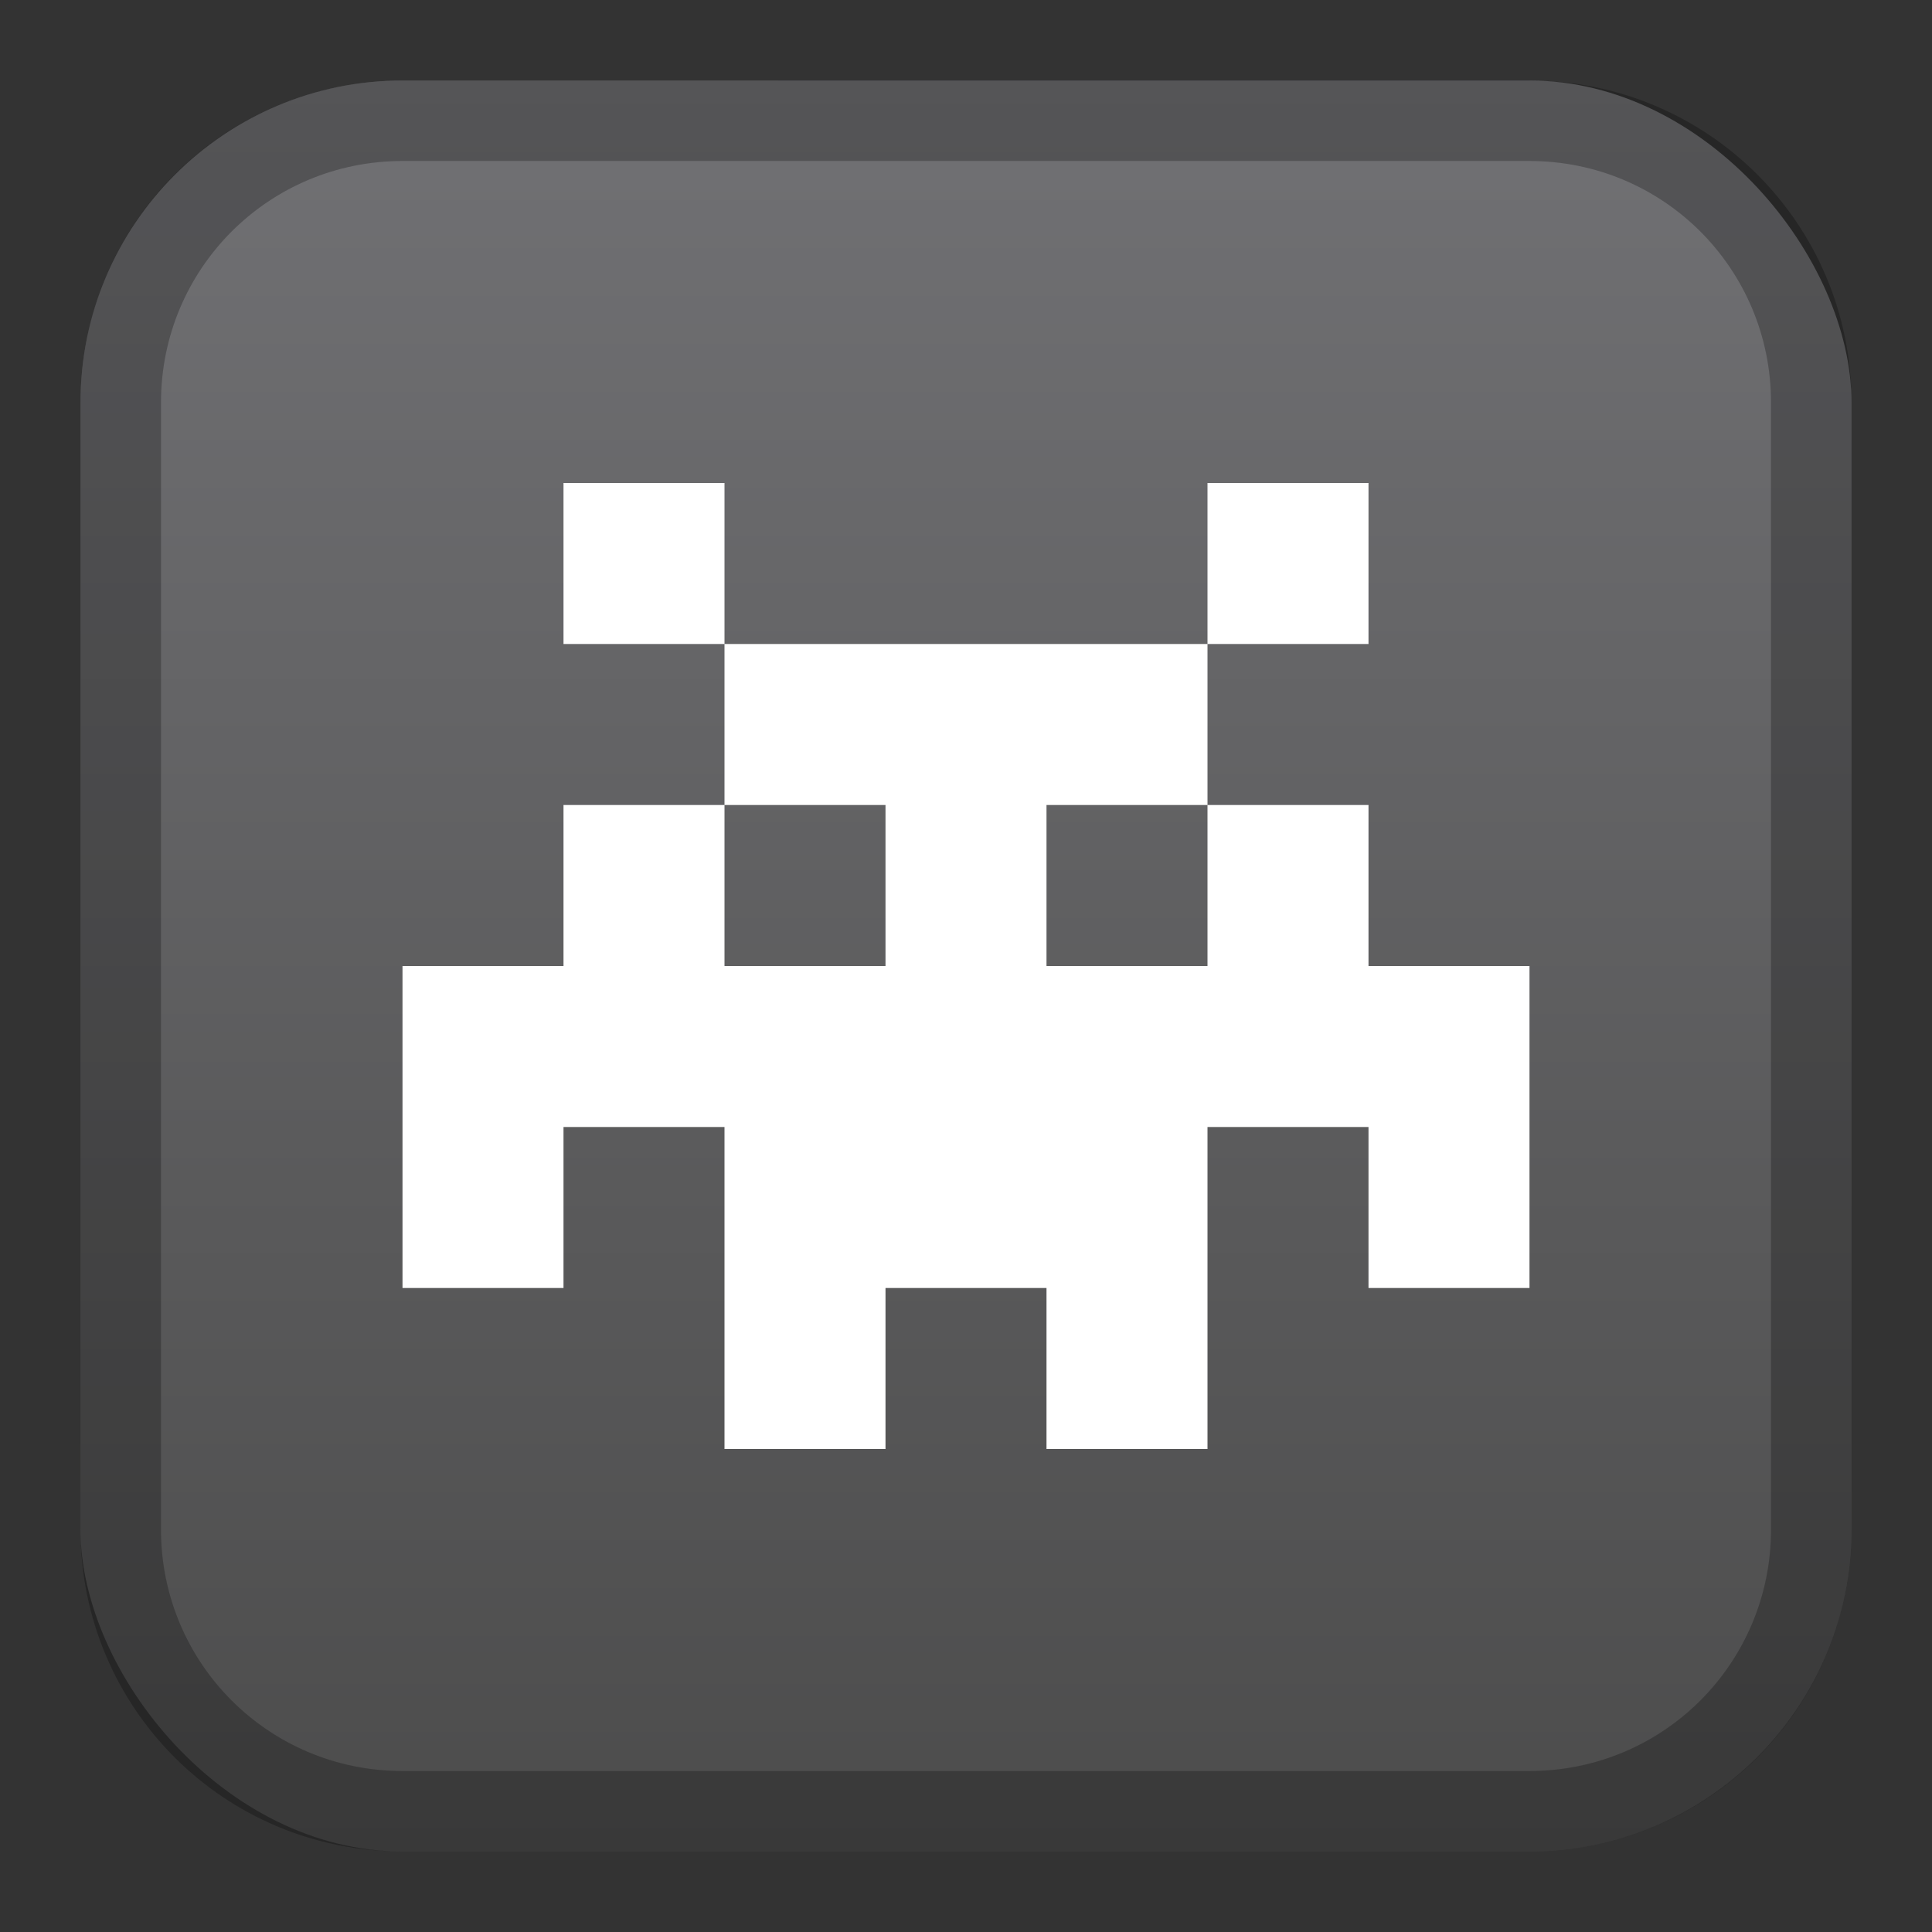 <?xml version="1.0" encoding="UTF-8" standalone="no"?>
<!-- Created with Inkscape (http://www.inkscape.org/) -->

<svg
   xmlns:dc="http://purl.org/dc/elements/1.1/"
   xmlns:cc="http://creativecommons.org/ns#"
   xmlns:rdf="http://www.w3.org/1999/02/22-rdf-syntax-ns#"
   xmlns:svg="http://www.w3.org/2000/svg"
   xmlns="http://www.w3.org/2000/svg"
   xmlns:xlink="http://www.w3.org/1999/xlink"
   xmlns:sodipodi="http://sodipodi.sourceforge.net/DTD/sodipodi-0.dtd"
   xmlns:inkscape="http://www.inkscape.org/namespaces/inkscape"
   width="24px"
   height="24px"
   viewBox="0 0 24 24"
   version="1.1"
   id="SVGRoot"
   inkscape:version="0.92.4 (5da689c313, 2019-01-14)"
   sodipodi:docname="bitinvader.svg">
  <rect x="0" y="0" width="24" height="24" fill="#333333" stroke="none"/>
  <defs
     id="defs1125">
    <linearGradient
       inkscape:collect="always"
       xlink:href="#linearGradient1763"
       id="linearGradient1573-6"
       x1="12"
       y1="2"
       x2="12"
       y2="22"
       gradientUnits="userSpaceOnUse"
       gradientTransform="matrix(1.1,0,0,1.1,-74.2,-1.2)" />
    <linearGradient
       inkscape:collect="always"
       id="linearGradient1763">
      <stop
         style="stop-color:#717174;stop-opacity:1"
         offset="0"
         id="stop1759" />
      <stop
         style="stop-color:#4c4c4c;stop-opacity:1"
         offset="1"
         id="stop1761" />
    </linearGradient>
  </defs>
  <sodipodi:namedview
     id="base"
     pagecolor="#ffffff"
     bordercolor="#666666"
     borderopacity="1.0"
     inkscape:pageopacity="0.0"
     inkscape:pageshadow="2"
     inkscape:zoom="21.333333"
     inkscape:cx="12"
     inkscape:cy="12"
     inkscape:document-units="px"
     inkscape:current-layer="layer1"
     showgrid="true"
     inkscape:window-width="1920"
     inkscape:window-height="1017"
     inkscape:window-x="-8"
     inkscape:window-y="-8"
     inkscape:window-maximized="1"
     inkscape:grid-bbox="true">
    <inkscape:grid
       type="xygrid"
       id="grid1723" />
  </sodipodi:namedview>
  <g
     inkscape:label="Layer 1"
     inkscape:groupmode="layer"
     id="layer1">
    <g
       id="g3761"
       transform="translate(73)">
      <rect
         ry="4"
         y="1"
         x="-72"
         height="22"
         width="22"
         id="rect1560-7"
         style="opacity:1;vector-effect:none;fill:url(#linearGradient1573-6);fill-opacity:1;fill-rule:evenodd;stroke:none;stroke-width:4.4;stroke-linecap:round;stroke-linejoin:round;stroke-miterlimit:4;stroke-dasharray:none;paint-order:stroke fill markers" />
      <path
         inkscape:connector-curvature="0"
         id="rect1558-6"
         d="m -68,1 c -2.216,0 -4,1.784 -4,4 V 19 c 0,2.216 1.784,4 4,4 h 14 c 2.216,0 4,-1.784 4,-4 V 5 c 0,-2.216 -1.784,-4 -4,-4 z m 0,1 h 14 c 1.662,0 3,1.338 3,3 V 19 c 0,1.662 -1.338,3 -3,3 h -14 c -1.662,0 -3,-1.338 -3,-3 V 5 c 0,-1.662 1.338,-3 3,-3 z"
         style="opacity:0.25;vector-effect:none;fill:#000000;fill-opacity:1;fill-rule:evenodd;stroke:none;stroke-width:4;stroke-linecap:round;stroke-linejoin:round;stroke-miterlimit:4;stroke-dasharray:none;paint-order:stroke fill markers" />
      <path
         inkscape:connector-curvature="0"
         id="rect1734"
         d="m -66,6 v 2 h 2 v -2 z m 2,2 v 2 h 2 V 12 h -2 V 10 h -2 V 12 h -2 v 4 h 2 v -2 h 2 v 2 2 h 2 v -2 h 2 v 2 h 2 v -2 -2 h 2 v 2 h 2 v -4 h -2 V 10 h -2 V 12 h -2 V 10 h 2 v -2 z m 6,0 h 2 v -2 h -2 z"
         style="opacity:1;vector-effect:none;fill:#ffffff;fill-opacity:1;fill-rule:evenodd;stroke:none;stroke-width:4;stroke-linecap:round;stroke-linejoin:round;stroke-miterlimit:4;stroke-dasharray:none;paint-order:stroke fill markers" />
    </g>
  </g>
</svg>
